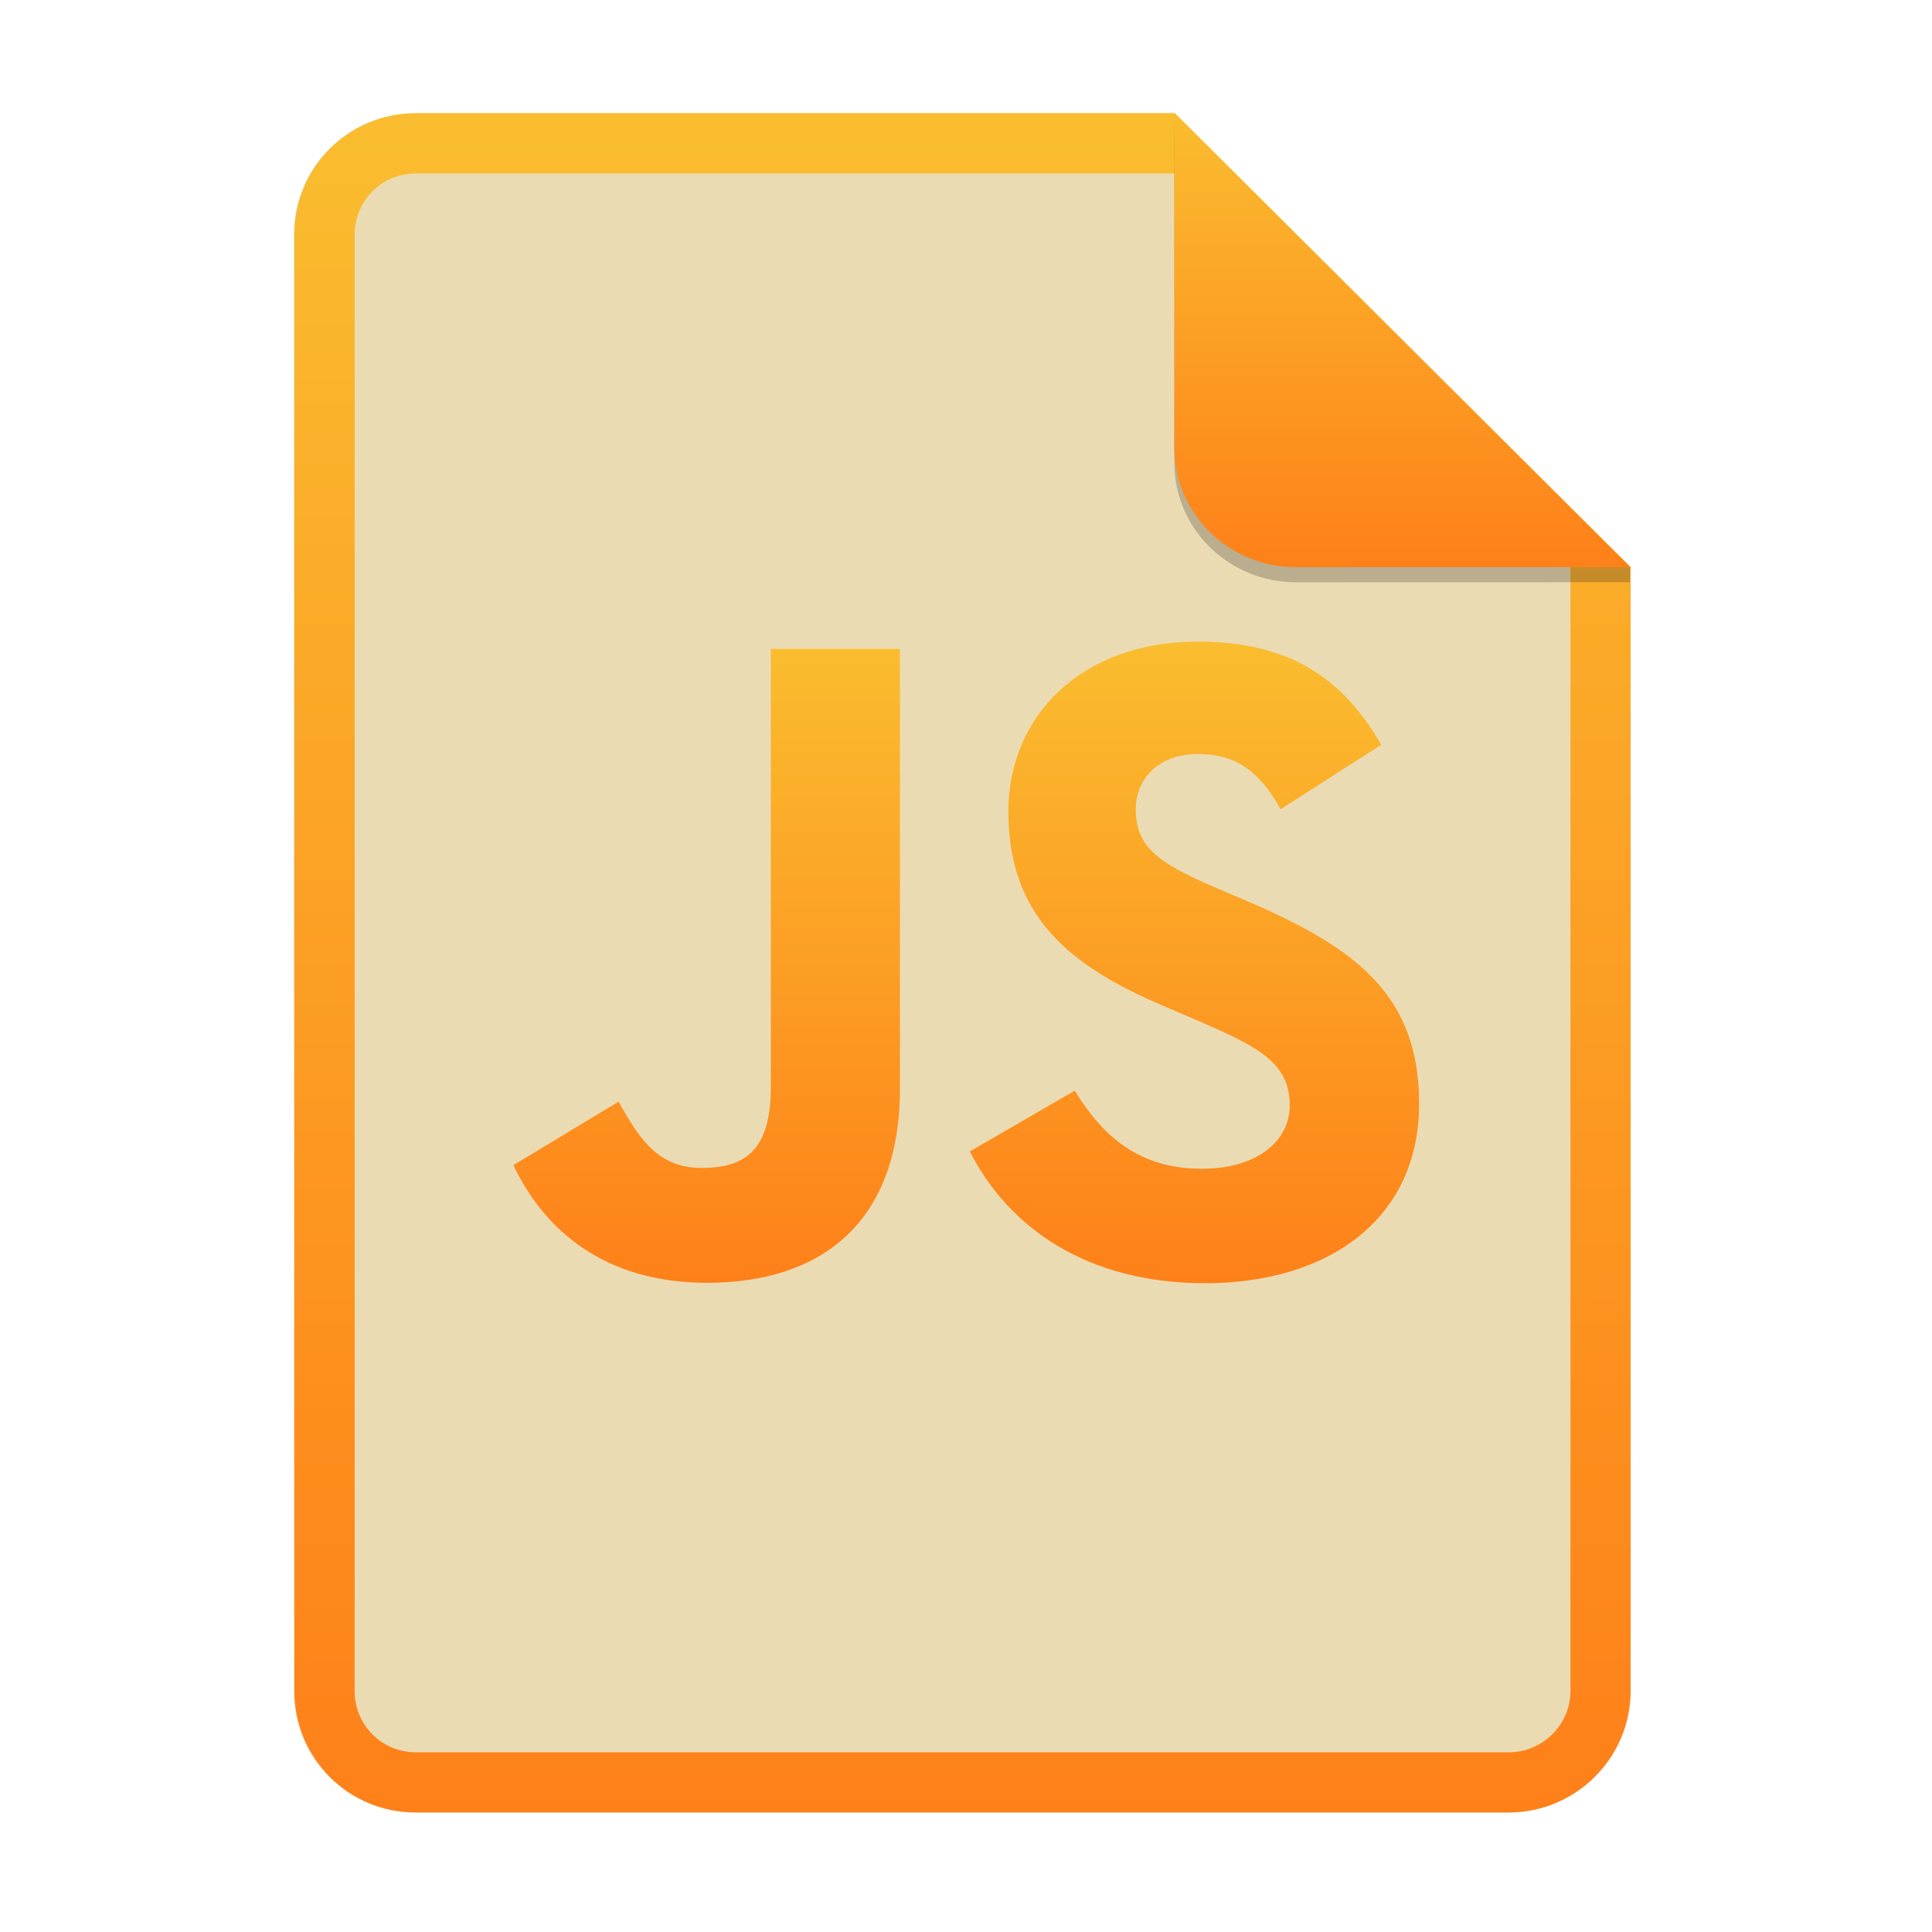 <svg width="256" height="256" fill="none" version="1.1" viewBox="0 0 256 256" xmlns="http://www.w3.org/2000/svg">
  <path d="m55.08 15h100.5l60.4 60.15 2e-3 148.9c0 8.911-7.262 16.13-16.17 16.13h-144.8c-8.91 0-16.08-7.174-16.08-16.08v-193c0-8.91 7.173-16.08 16.08-16.08h1e-4z" fill="#ebdbb2"/>
  <path d="m155.6 22.98h-100.5c-4.504 0-8.105 3.601-8.105 8.105v193c0 4.504 3.601 8.105 8.105 8.105h144.8c4.533 0 8.194-3.674 8.194-8.149v-148.9l-52.42-52.17zm-1e-3 -7.979h-100.5c-8.91 0-16.08 7.173-16.08 16.08v193c0 8.91 7.173 16.08 16.08 16.08h144.8c8.911 0 16.17-7.218 16.17-16.13l-2e-3 -148.9-60.4-60.15z" clip-rule="evenodd" fill="url(#paint0_linear)" fill-rule="evenodd"/>
  <path d="m142.4 144.5c3.667 5.974 8.439 10.37 16.88 10.37 7.09 0 11.62-3.536 11.62-8.42 0-5.853-4.654-7.926-12.46-11.33l-4.278-1.831c-12.35-5.248-20.55-11.82-20.55-25.72 0-12.8 9.778-22.55 25.06-22.55 10.88 0 18.7 3.777 24.34 13.67l-13.32 8.535c-2.934-5.248-6.099-7.315-11.01-7.315-5.012 0-8.188 3.172-8.188 7.315 0 5.121 3.179 7.194 10.52 10.37l4.278 1.828c14.54 6.22 22.75 12.56 22.75 26.82 0 15.37-12.1 23.79-28.35 23.79-15.89 0-26.16-7.555-31.18-17.46l13.9-8.059zm-60.44 1.479c2.688 4.758 5.133 8.78 11.01 8.78 5.622 0 9.168-2.194 9.168-10.73v-58.04h17.11v58.27c0 17.68-10.39 25.72-25.55 25.72-13.7 0-21.63-7.073-25.67-15.59l13.93-8.412z" fill="url(#paint1_linear)"/>
  <path d="m155.6 17v44.23c0 8.91 7.259 15.93 16.17 15.93l44.23-0.011v-2l-60.4-58.15z" fill="#282828" opacity=".25"/>
  <path d="m155.6 15v44.23c0 8.91 7.259 15.93 16.17 15.93l44.23-0.011-60.4-60.15z" fill="url(#paint2_linear)"/>
  <defs>
    <linearGradient id="paint0_linear" x1="39" x2="39" y1="15" y2="240.2" gradientUnits="userSpaceOnUse">
      <stop stop-color="#fabd2f" offset="1e-7"/>
      <stop stop-color="#fe8019" offset="1"/>
    </linearGradient>
    <linearGradient id="paint1_linear" x1="68" x2="68" y1="85" y2="170" gradientUnits="userSpaceOnUse">
      <stop stop-color="#fabd2f" offset="1e-7"/>
      <stop stop-color="#fe8019" offset="1"/>
    </linearGradient>
    <linearGradient id="paint2_linear" x1="155.6" x2="155.6" y1="15" y2="75.16" gradientUnits="userSpaceOnUse">
      <stop stop-color="#fabd2f" offset="1e-7"/>
      <stop stop-color="#fe8019" offset="1"/>
    </linearGradient>
  </defs>
</svg>
